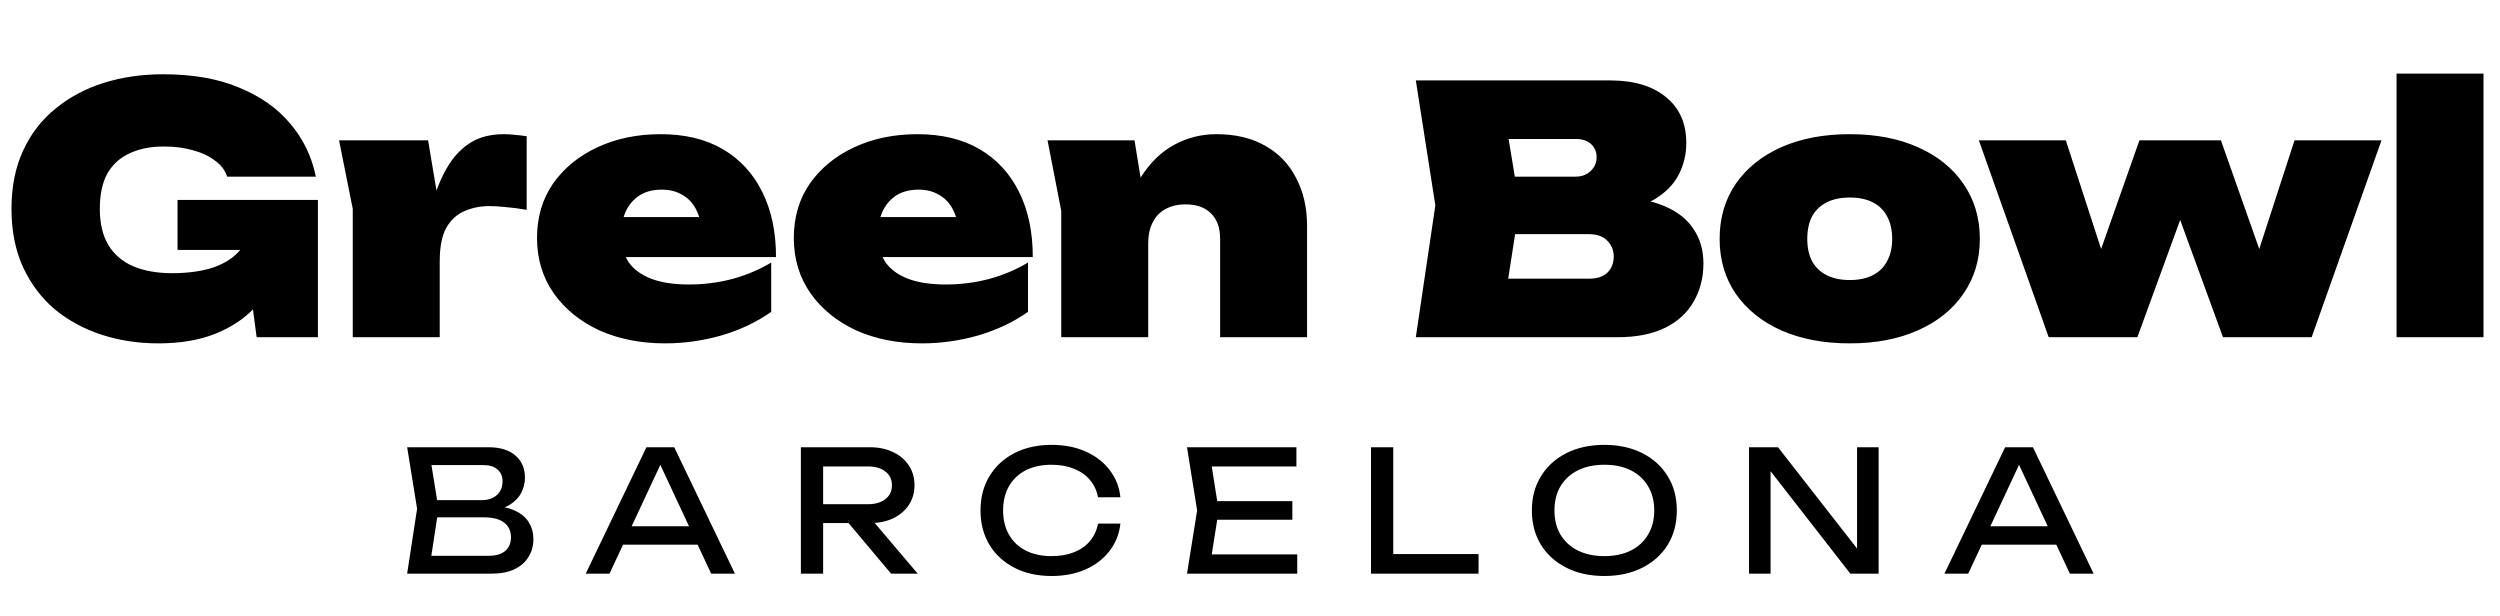 <svg width="215" height="53" viewBox="0 0 215 53" fill="none" xmlns="http://www.w3.org/2000/svg">
  <path d="M24.75 19.46C24.671 20.756 24.396 22.012 23.925 23.229C23.474 24.426 22.797 25.506 21.893 26.468C21.01 27.41 19.881 28.156 18.507 28.706C17.133 29.255 15.504 29.53 13.62 29.53C11.912 29.53 10.292 29.285 8.761 28.794C7.25 28.303 5.905 27.577 4.727 26.615C3.569 25.634 2.656 24.426 1.989 22.993C1.322 21.541 0.988 19.862 0.988 17.958C0.988 16.054 1.322 14.386 1.989 12.953C2.656 11.5 3.589 10.293 4.786 9.331C5.984 8.35 7.368 7.614 8.938 7.123C10.508 6.632 12.206 6.387 14.032 6.387C16.584 6.387 18.763 6.769 20.569 7.535C22.394 8.281 23.857 9.311 24.956 10.627C26.075 11.942 26.811 13.463 27.164 15.191H19.538C19.361 14.641 19.008 14.18 18.478 13.807C17.968 13.414 17.339 13.12 16.593 12.923C15.848 12.707 15.013 12.599 14.091 12.599C12.952 12.599 11.971 12.796 11.146 13.188C10.322 13.561 9.684 14.14 9.232 14.926C8.801 15.711 8.585 16.722 8.585 17.958C8.585 19.215 8.83 20.255 9.321 21.079C9.831 21.904 10.548 22.512 11.47 22.905C12.412 23.298 13.521 23.494 14.797 23.494C16.034 23.494 17.133 23.357 18.095 23.082C19.057 22.787 19.832 22.346 20.421 21.757C21.03 21.148 21.403 20.383 21.54 19.46H24.75ZM15.268 21.492V17.193H27.341V29H22.07L20.951 20.549L22.276 21.492H15.268ZM29.159 12.069H36.815L37.816 18.047V29H30.337V17.958L29.159 12.069ZM45.294 11.716V18.047C44.627 17.929 44.028 17.85 43.498 17.811C42.968 17.752 42.497 17.723 42.085 17.723C41.339 17.723 40.642 17.86 39.995 18.135C39.347 18.39 38.817 18.861 38.404 19.548C38.012 20.235 37.816 21.217 37.816 22.493L36.491 20.844C36.687 19.627 36.932 18.469 37.227 17.369C37.541 16.251 37.953 15.259 38.463 14.396C38.974 13.512 39.621 12.815 40.407 12.305C41.192 11.795 42.173 11.539 43.351 11.539C43.646 11.539 43.95 11.559 44.264 11.598C44.578 11.618 44.922 11.657 45.294 11.716ZM57.197 29.53C55.096 29.53 53.212 29.157 51.543 28.411C49.894 27.646 48.589 26.586 47.627 25.231C46.665 23.857 46.184 22.267 46.184 20.461C46.184 18.675 46.645 17.114 47.568 15.779C48.51 14.445 49.786 13.404 51.396 12.658C53.005 11.912 54.812 11.539 56.814 11.539C58.914 11.539 60.7 11.971 62.173 12.835C63.645 13.699 64.773 14.926 65.559 16.516C66.344 18.086 66.737 19.951 66.737 22.11H52.309V18.665H62.379L60.377 19.784C60.278 19.018 60.082 18.38 59.788 17.87C59.493 17.36 59.1 16.977 58.61 16.722C58.139 16.447 57.569 16.309 56.902 16.309C56.156 16.309 55.518 16.476 54.988 16.81C54.478 17.144 54.085 17.605 53.81 18.194C53.555 18.763 53.428 19.411 53.428 20.137C53.428 21.079 53.634 21.874 54.046 22.522C54.478 23.15 55.126 23.631 55.989 23.965C56.853 24.299 57.942 24.466 59.258 24.466C60.533 24.466 61.77 24.308 62.968 23.994C64.185 23.661 65.303 23.19 66.324 22.581V26.821C65.068 27.704 63.635 28.382 62.025 28.853C60.435 29.304 58.826 29.53 57.197 29.53ZM79.28 29.53C77.179 29.53 75.295 29.157 73.626 28.411C71.978 27.646 70.672 26.586 69.71 25.231C68.749 23.857 68.268 22.267 68.268 20.461C68.268 18.675 68.729 17.114 69.651 15.779C70.594 14.445 71.87 13.404 73.479 12.658C75.089 11.912 76.895 11.539 78.897 11.539C80.997 11.539 82.784 11.971 84.256 12.835C85.728 13.699 86.857 14.926 87.642 16.516C88.427 18.086 88.82 19.951 88.82 22.11H74.392V18.665H84.462L82.46 19.784C82.362 19.018 82.165 18.38 81.871 17.87C81.576 17.36 81.184 16.977 80.693 16.722C80.222 16.447 79.653 16.309 78.985 16.309C78.239 16.309 77.602 16.476 77.072 16.81C76.561 17.144 76.168 17.605 75.894 18.194C75.638 18.763 75.511 19.411 75.511 20.137C75.511 21.079 75.717 21.874 76.129 22.522C76.561 23.15 77.209 23.631 78.073 23.965C78.936 24.299 80.026 24.466 81.341 24.466C82.617 24.466 83.853 24.308 85.051 23.994C86.268 23.661 87.387 23.19 88.408 22.581V26.821C87.151 27.704 85.718 28.382 84.109 28.853C82.519 29.304 80.909 29.53 79.28 29.53ZM90.089 12.069H97.568L98.746 19.283V29H91.267V18.135L90.089 12.069ZM104.605 11.539C106.254 11.539 107.658 11.873 108.816 12.541C109.974 13.188 110.858 14.111 111.466 15.308C112.094 16.486 112.408 17.87 112.408 19.46V29H104.929V20.52C104.929 19.578 104.664 18.852 104.134 18.341C103.624 17.831 102.898 17.576 101.955 17.576C101.288 17.576 100.709 17.713 100.218 17.988C99.747 18.243 99.384 18.626 99.129 19.136C98.874 19.627 98.746 20.226 98.746 20.932L96.538 19.813C96.812 17.968 97.343 16.437 98.128 15.22C98.913 13.983 99.865 13.061 100.984 12.452C102.103 11.844 103.31 11.539 104.605 11.539ZM138.368 18.282L138.957 16.928C140.625 16.987 142.019 17.252 143.138 17.723C144.257 18.194 145.091 18.852 145.64 19.696C146.21 20.52 146.494 21.511 146.494 22.669C146.494 23.867 146.22 24.947 145.67 25.908C145.14 26.87 144.325 27.626 143.226 28.176C142.127 28.725 140.753 29 139.104 29H121.761L123.439 17.664L121.761 6.917H138.485C140.527 6.917 142.127 7.398 143.285 8.359C144.443 9.302 145.022 10.617 145.022 12.305C145.022 13.267 144.806 14.17 144.374 15.014C143.942 15.858 143.236 16.574 142.254 17.163C141.292 17.733 139.997 18.106 138.368 18.282ZM129.181 27.351L126.295 23.965H136.689C137.337 23.965 137.847 23.798 138.22 23.464C138.593 23.111 138.78 22.64 138.78 22.051C138.78 21.521 138.593 21.07 138.22 20.697C137.867 20.324 137.337 20.137 136.63 20.137H127.915V15.191H135.512C136.022 15.191 136.444 15.034 136.778 14.719C137.131 14.405 137.308 14.003 137.308 13.512C137.308 13.061 137.151 12.688 136.837 12.393C136.522 12.099 136.081 11.952 135.512 11.952H126.325L129.181 8.566L130.683 17.664L129.181 27.351ZM159.077 29.53C156.839 29.53 154.876 29.157 153.188 28.411C151.52 27.665 150.214 26.615 149.272 25.261C148.35 23.906 147.888 22.336 147.888 20.549C147.888 18.744 148.35 17.163 149.272 15.809C150.214 14.454 151.52 13.404 153.188 12.658C154.876 11.912 156.839 11.539 159.077 11.539C161.315 11.539 163.268 11.912 164.937 12.658C166.625 13.404 167.93 14.454 168.853 15.809C169.795 17.163 170.266 18.744 170.266 20.549C170.266 22.336 169.795 23.906 168.853 25.261C167.93 26.615 166.625 27.665 164.937 28.411C163.268 29.157 161.315 29.53 159.077 29.53ZM159.077 24.083C159.862 24.083 160.52 23.945 161.05 23.671C161.6 23.396 162.012 22.993 162.287 22.463C162.581 21.933 162.728 21.295 162.728 20.549C162.728 19.784 162.581 19.136 162.287 18.606C162.012 18.076 161.6 17.674 161.05 17.399C160.52 17.124 159.862 16.987 159.077 16.987C158.312 16.987 157.654 17.124 157.104 17.399C156.555 17.674 156.133 18.076 155.838 18.606C155.564 19.136 155.426 19.784 155.426 20.549C155.426 21.295 155.564 21.933 155.838 22.463C156.133 22.993 156.555 23.396 157.104 23.671C157.654 23.945 158.312 24.083 159.077 24.083ZM195.445 24.672H193.237L197.329 12.069H204.808L198.802 29H191.176L186.317 15.691H188.673L183.814 29H176.188L170.182 12.069H177.661L181.753 24.672H179.545L183.991 12.069H190.999L195.445 24.672ZM206.103 6.328H213.582V29H206.103V6.328Z" fill="currentColor"/>
  <path d="M41.987 43.941L42.176 43.52C43.036 43.53 43.736 43.661 44.278 43.912C44.828 44.163 45.23 44.501 45.481 44.927C45.742 45.352 45.872 45.83 45.872 46.362C45.872 46.941 45.732 47.454 45.452 47.898C45.181 48.343 44.78 48.695 44.249 48.956C43.717 49.208 43.055 49.333 42.263 49.333H35.015L35.87 43.752L35.015 38.462H42.002C43.007 38.462 43.78 38.698 44.321 39.172C44.872 39.636 45.147 40.278 45.147 41.1C45.147 41.535 45.041 41.96 44.828 42.375C44.626 42.781 44.292 43.129 43.828 43.419C43.374 43.699 42.76 43.873 41.987 43.941ZM36.943 48.797L36.203 47.797H42.045C42.645 47.797 43.108 47.661 43.437 47.391C43.775 47.111 43.944 46.714 43.944 46.202C43.944 45.661 43.746 45.241 43.35 44.941C42.963 44.642 42.388 44.492 41.625 44.492H36.914V43.013H41.437C41.949 43.013 42.374 42.873 42.712 42.593C43.05 42.303 43.219 41.892 43.219 41.361C43.219 40.964 43.079 40.641 42.799 40.389C42.519 40.129 42.113 39.998 41.581 39.998H36.203L36.943 38.998L37.711 43.752L36.943 48.797ZM52.94 46.84V45.26H60.535V46.84H52.94ZM57.984 38.462L63.203 49.333H61.159L56.419 39.186H57.158L52.418 49.333H50.374L55.592 38.462H57.984ZM70.21 43.361H74.631C75.269 43.361 75.772 43.216 76.139 42.926C76.516 42.636 76.704 42.24 76.704 41.737C76.704 41.225 76.516 40.829 76.139 40.549C75.772 40.259 75.269 40.114 74.631 40.114H69.934L70.79 39.041V49.333H68.876V38.462H74.805C75.569 38.462 76.235 38.602 76.805 38.882C77.385 39.152 77.835 39.534 78.154 40.027C78.482 40.51 78.647 41.08 78.647 41.737C78.647 42.375 78.482 42.941 78.154 43.434C77.835 43.917 77.385 44.298 76.805 44.579C76.235 44.849 75.569 44.984 74.805 44.984H70.21V43.361ZM72.355 44.245H74.602L78.922 49.333H76.632L72.355 44.245ZM96.356 45.028C96.259 45.917 95.945 46.705 95.413 47.391C94.892 48.067 94.206 48.594 93.355 48.971C92.505 49.348 91.534 49.536 90.441 49.536C89.224 49.536 88.156 49.299 87.238 48.826C86.32 48.352 85.605 47.695 85.093 46.855C84.58 46.004 84.324 45.018 84.324 43.897C84.324 42.776 84.58 41.795 85.093 40.955C85.605 40.104 86.32 39.442 87.238 38.969C88.156 38.495 89.224 38.258 90.441 38.258C91.534 38.258 92.505 38.447 93.355 38.824C94.206 39.201 94.892 39.727 95.413 40.404C95.945 41.08 96.259 41.868 96.356 42.767H94.428C94.322 42.187 94.09 41.689 93.732 41.274C93.384 40.858 92.93 40.539 92.369 40.317C91.809 40.085 91.161 39.969 90.427 39.969C89.576 39.969 88.837 40.129 88.209 40.447C87.591 40.766 87.112 41.221 86.774 41.81C86.436 42.4 86.267 43.095 86.267 43.897C86.267 44.7 86.436 45.395 86.774 45.985C87.112 46.574 87.591 47.028 88.209 47.347C88.837 47.666 89.576 47.826 90.427 47.826C91.161 47.826 91.809 47.715 92.369 47.492C92.93 47.27 93.384 46.951 93.732 46.536C94.09 46.11 94.322 45.608 94.428 45.028H96.356ZM111.143 43.1V44.695H103.547V43.1H111.143ZM104.808 43.897L104.04 48.753L103.127 47.681H111.563V49.333H102.083L102.953 43.897L102.083 38.462H111.491V40.114H103.127L104.04 39.041L104.808 43.897ZM119.82 38.462V48.478L118.965 47.652H127.155V49.333H117.907V38.462H119.82ZM137.974 49.536C136.737 49.536 135.65 49.299 134.712 48.826C133.775 48.352 133.045 47.695 132.524 46.855C132.002 46.004 131.741 45.018 131.741 43.897C131.741 42.776 132.002 41.795 132.524 40.955C133.045 40.104 133.775 39.442 134.712 38.969C135.65 38.495 136.737 38.258 137.974 38.258C139.211 38.258 140.298 38.495 141.235 38.969C142.173 39.442 142.903 40.104 143.424 40.955C143.946 41.795 144.207 42.776 144.207 43.897C144.207 45.018 143.946 46.004 143.424 46.855C142.903 47.695 142.173 48.352 141.235 48.826C140.298 49.299 139.211 49.536 137.974 49.536ZM137.974 47.826C138.853 47.826 139.612 47.666 140.25 47.347C140.888 47.028 141.38 46.574 141.728 45.985C142.086 45.395 142.265 44.7 142.265 43.897C142.265 43.095 142.086 42.4 141.728 41.81C141.38 41.221 140.888 40.766 140.25 40.447C139.612 40.129 138.853 39.969 137.974 39.969C137.104 39.969 136.346 40.129 135.698 40.447C135.06 40.766 134.563 41.221 134.205 41.81C133.857 42.4 133.683 43.095 133.683 43.897C133.683 44.7 133.857 45.395 134.205 45.985C134.563 46.574 135.06 47.028 135.698 47.347C136.346 47.666 137.104 47.826 137.974 47.826ZM160.489 48.174L159.707 48.261V38.462H161.562V49.333H159.127L151.502 39.534L152.27 39.447V49.333H150.415V38.462H152.908L160.489 48.174ZM169.789 46.84V45.26H177.384V46.84H169.789ZM174.833 38.462L180.052 49.333H178.008L173.268 39.186H174.007L169.267 49.333H167.223L172.441 38.462H174.833Z" fill="currentColor"/>
</svg>
